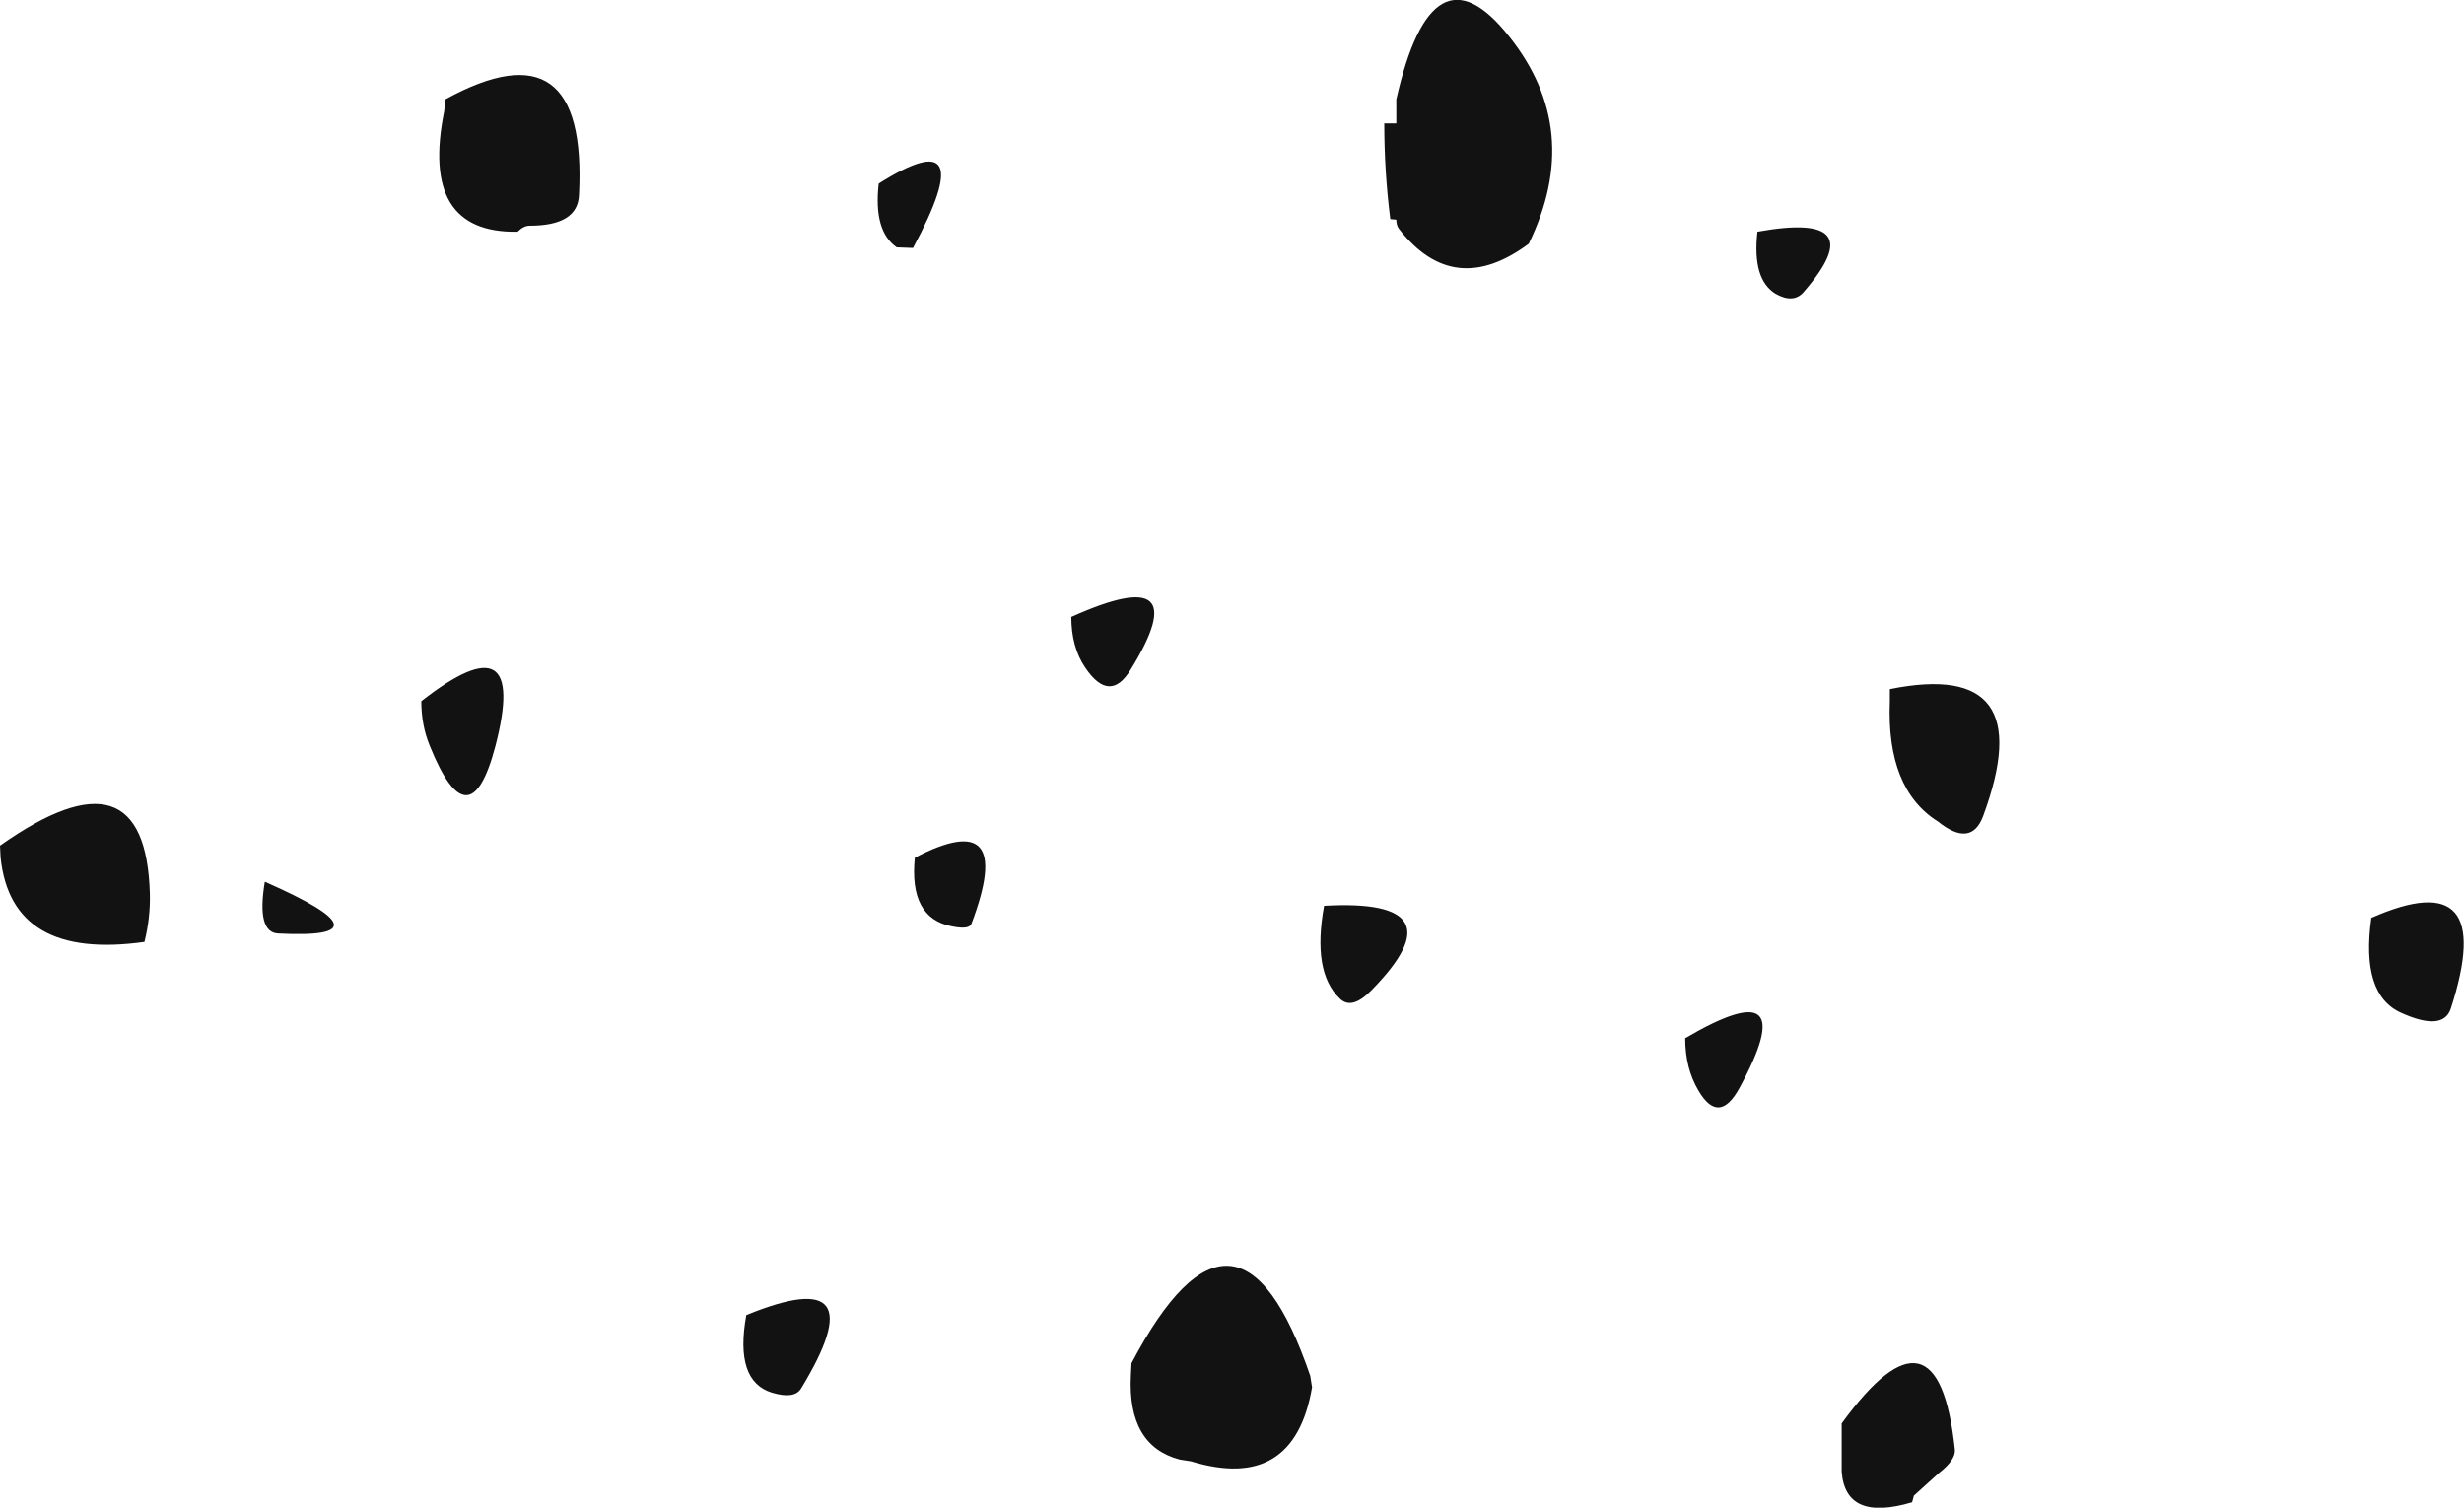 <?xml version="1.0" encoding="UTF-8" standalone="no"?>
<svg xmlns:ffdec="https://www.free-decompiler.com/flash" xmlns:xlink="http://www.w3.org/1999/xlink" ffdec:objectType="shape" height="125.25px" width="204.7px" xmlns="http://www.w3.org/2000/svg">
  <g transform="matrix(1.0, 0.0, 0.0, 1.0, 105.05, 40.35)">
    <path d="M9.95 -30.1 L10.95 -30.1 10.95 -31.1 10.95 -32.1 Q13.95 -45.35 20.3 -37.35 26.55 -29.55 21.95 -20.1 15.75 -15.5 11.2 -21.3 10.95 -21.6 10.95 -22.1 L10.45 -22.15 Q9.95 -26.1 9.95 -30.1 M40.95 -21.1 Q50.65 -22.85 44.8 -16.1 43.95 -15.1 42.45 -15.95 40.5 -17.15 40.95 -21.1 M91.95 35.9 Q102.5 31.25 98.55 43.45 97.9 45.35 94.45 43.8 91.05 42.3 91.95 35.9 M51.95 17.9 L51.95 16.9 Q64.55 14.35 59.7 27.45 58.7 30.1 55.95 27.9 51.65 25.2 51.95 17.9 M4.95 34.9 Q16.4 34.25 8.9 41.9 7.25 43.6 6.25 42.6 3.95 40.4 4.95 34.9 M3.95 74.9 Q2.45 83.65 -6.1 81.05 L-7.05 80.9 Q-11.4 79.75 -11.1 73.9 L-11.05 72.9 Q-2.25 56.2 3.8 73.95 L3.95 74.9 M36.05 50.25 Q34.95 48.4 34.95 45.9 44.9 40.05 39.45 50.05 37.75 53.15 36.05 50.25 M53.95 83.9 L53.8 84.45 Q48.25 86.1 47.95 81.9 L47.95 80.9 47.95 77.9 Q55.95 66.9 57.35 80.05 57.45 80.9 56.05 82.0 L53.95 83.9 M-68.15 -31.1 L-68.05 -32.1 Q-56.2 -38.6 -56.95 -24.15 -57.05 -21.6 -61.05 -21.6 -61.55 -21.6 -62.05 -21.1 -70.2 -20.95 -68.15 -31.1 M-32.05 -25.1 Q-23.4 -30.55 -29.2 -19.75 L-30.55 -19.8 Q-32.5 -21.15 -32.05 -25.1 M-26.0 36.6 Q-29.55 35.9 -29.05 30.9 -20.6 26.5 -24.35 36.4 -24.55 36.9 -26.0 36.6 M-16.05 10.9 Q-5.5 6.15 -11.1 15.25 -12.85 18.15 -14.9 15.1 -16.05 13.4 -16.05 10.9 M-70.05 17.9 Q-61.1 10.9 -63.9 21.65 -66.05 29.8 -69.35 21.6 -70.05 19.9 -70.05 17.9 M-43.05 68.9 Q-32.05 64.4 -38.5 75.0 -39.05 75.9 -40.9 75.35 -44.05 74.4 -43.05 68.9 M-92.6 33.9 Q-92.55 35.9 -93.05 37.9 -104.1 39.45 -105.0 30.9 L-105.05 29.9 Q-92.95 21.35 -92.6 33.9 M-83.05 32.9 Q-72.15 37.7 -81.95 37.2 -83.75 37.1 -83.05 32.9" fill="#000000" fill-opacity="0.929" fill-rule="evenodd" stroke="none"/>
  </g>
</svg>
